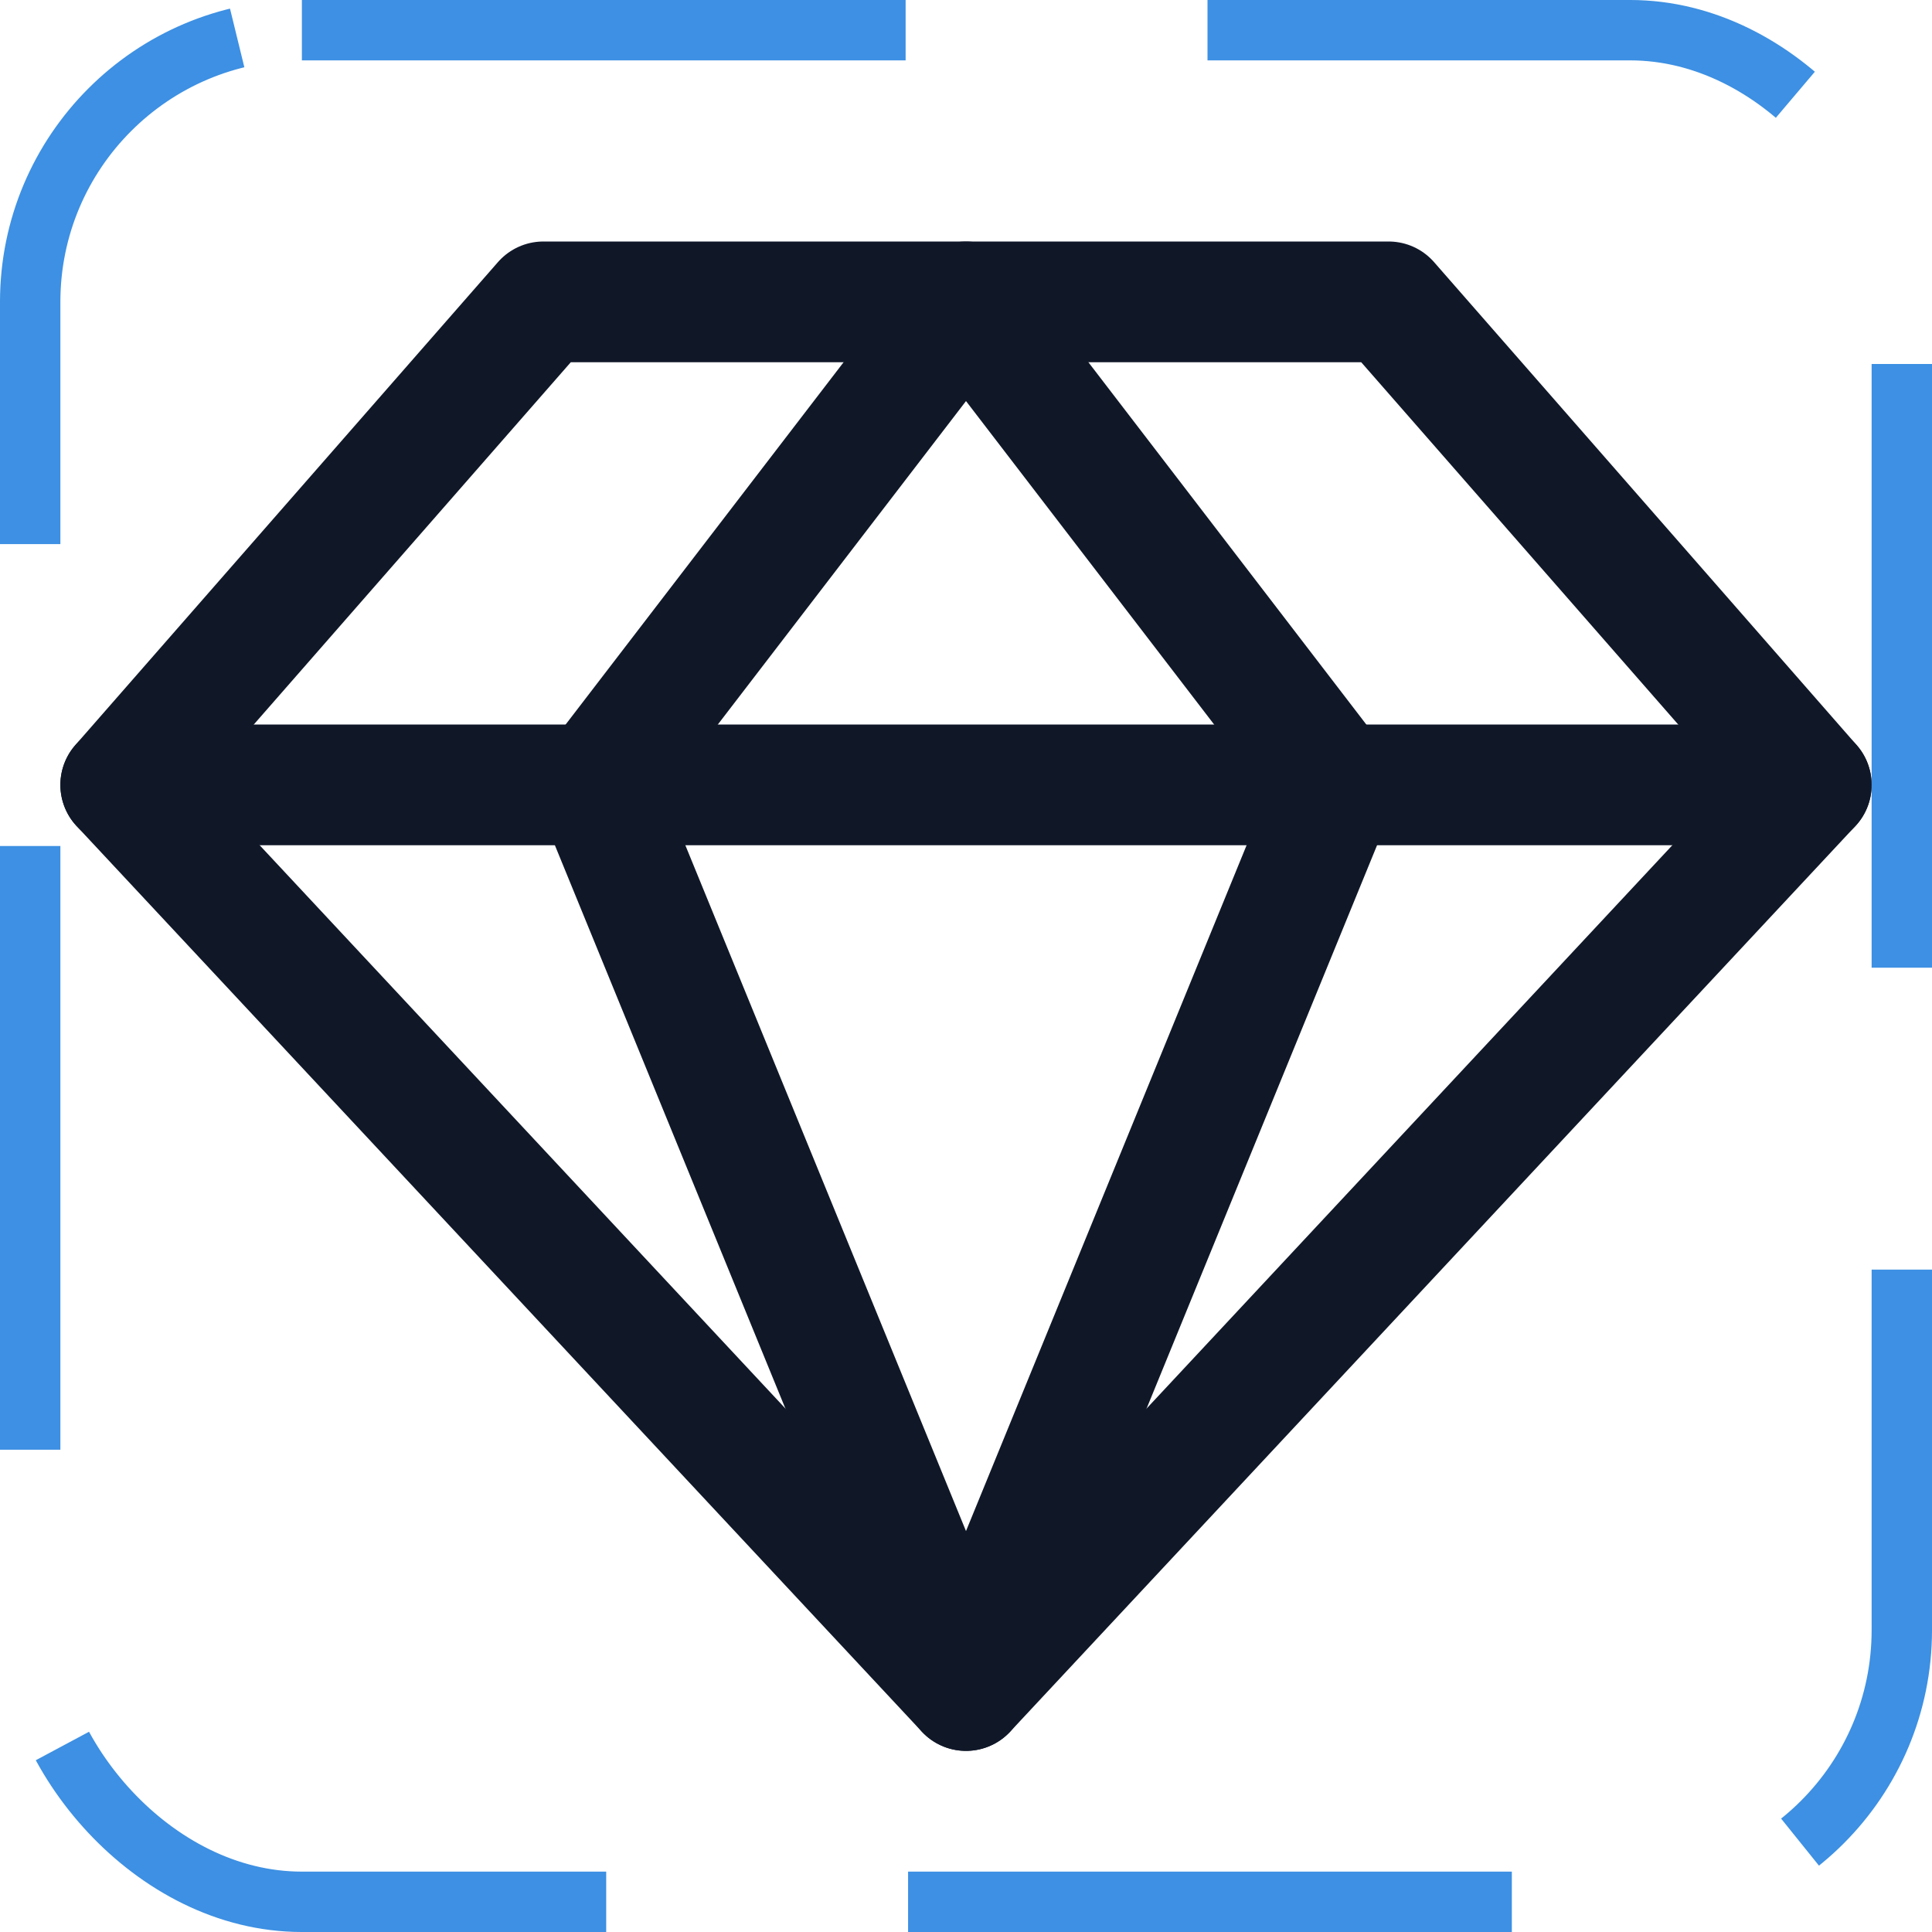 <svg width="32" height="32" viewBox="0 0 32 32" fill="none" xmlns="http://www.w3.org/2000/svg"><g id="Icon-SketchLogo"><g clip-path="url(#clip0_11_3503)"><g id="size=md (32px)"><path id="Vector" d="M9 5H23L30 13L16 28L2 13L9 5Z" stroke="#101828" stroke-width="2" stroke-linecap="round" stroke-linejoin="round"/><path id="Vector_2" d="M22.137 13L16 28L9.862 13L16 5L22.137 13Z" stroke="#101828" stroke-width="2" stroke-linecap="round" stroke-linejoin="round"/><path id="Vector_3" d="M2 13H30" stroke="#101828" stroke-width="2" stroke-linecap="round" stroke-linejoin="round"/></g></g><rect x="0.5" y="0.5" width="31" height="31" rx="4.5" stroke="#3D90E3" stroke-dasharray="10 5"/></g><defs><clipPath id="clip0_11_3503"><rect width="32" height="32" rx="5" fill="white"/></clipPath></defs></svg>